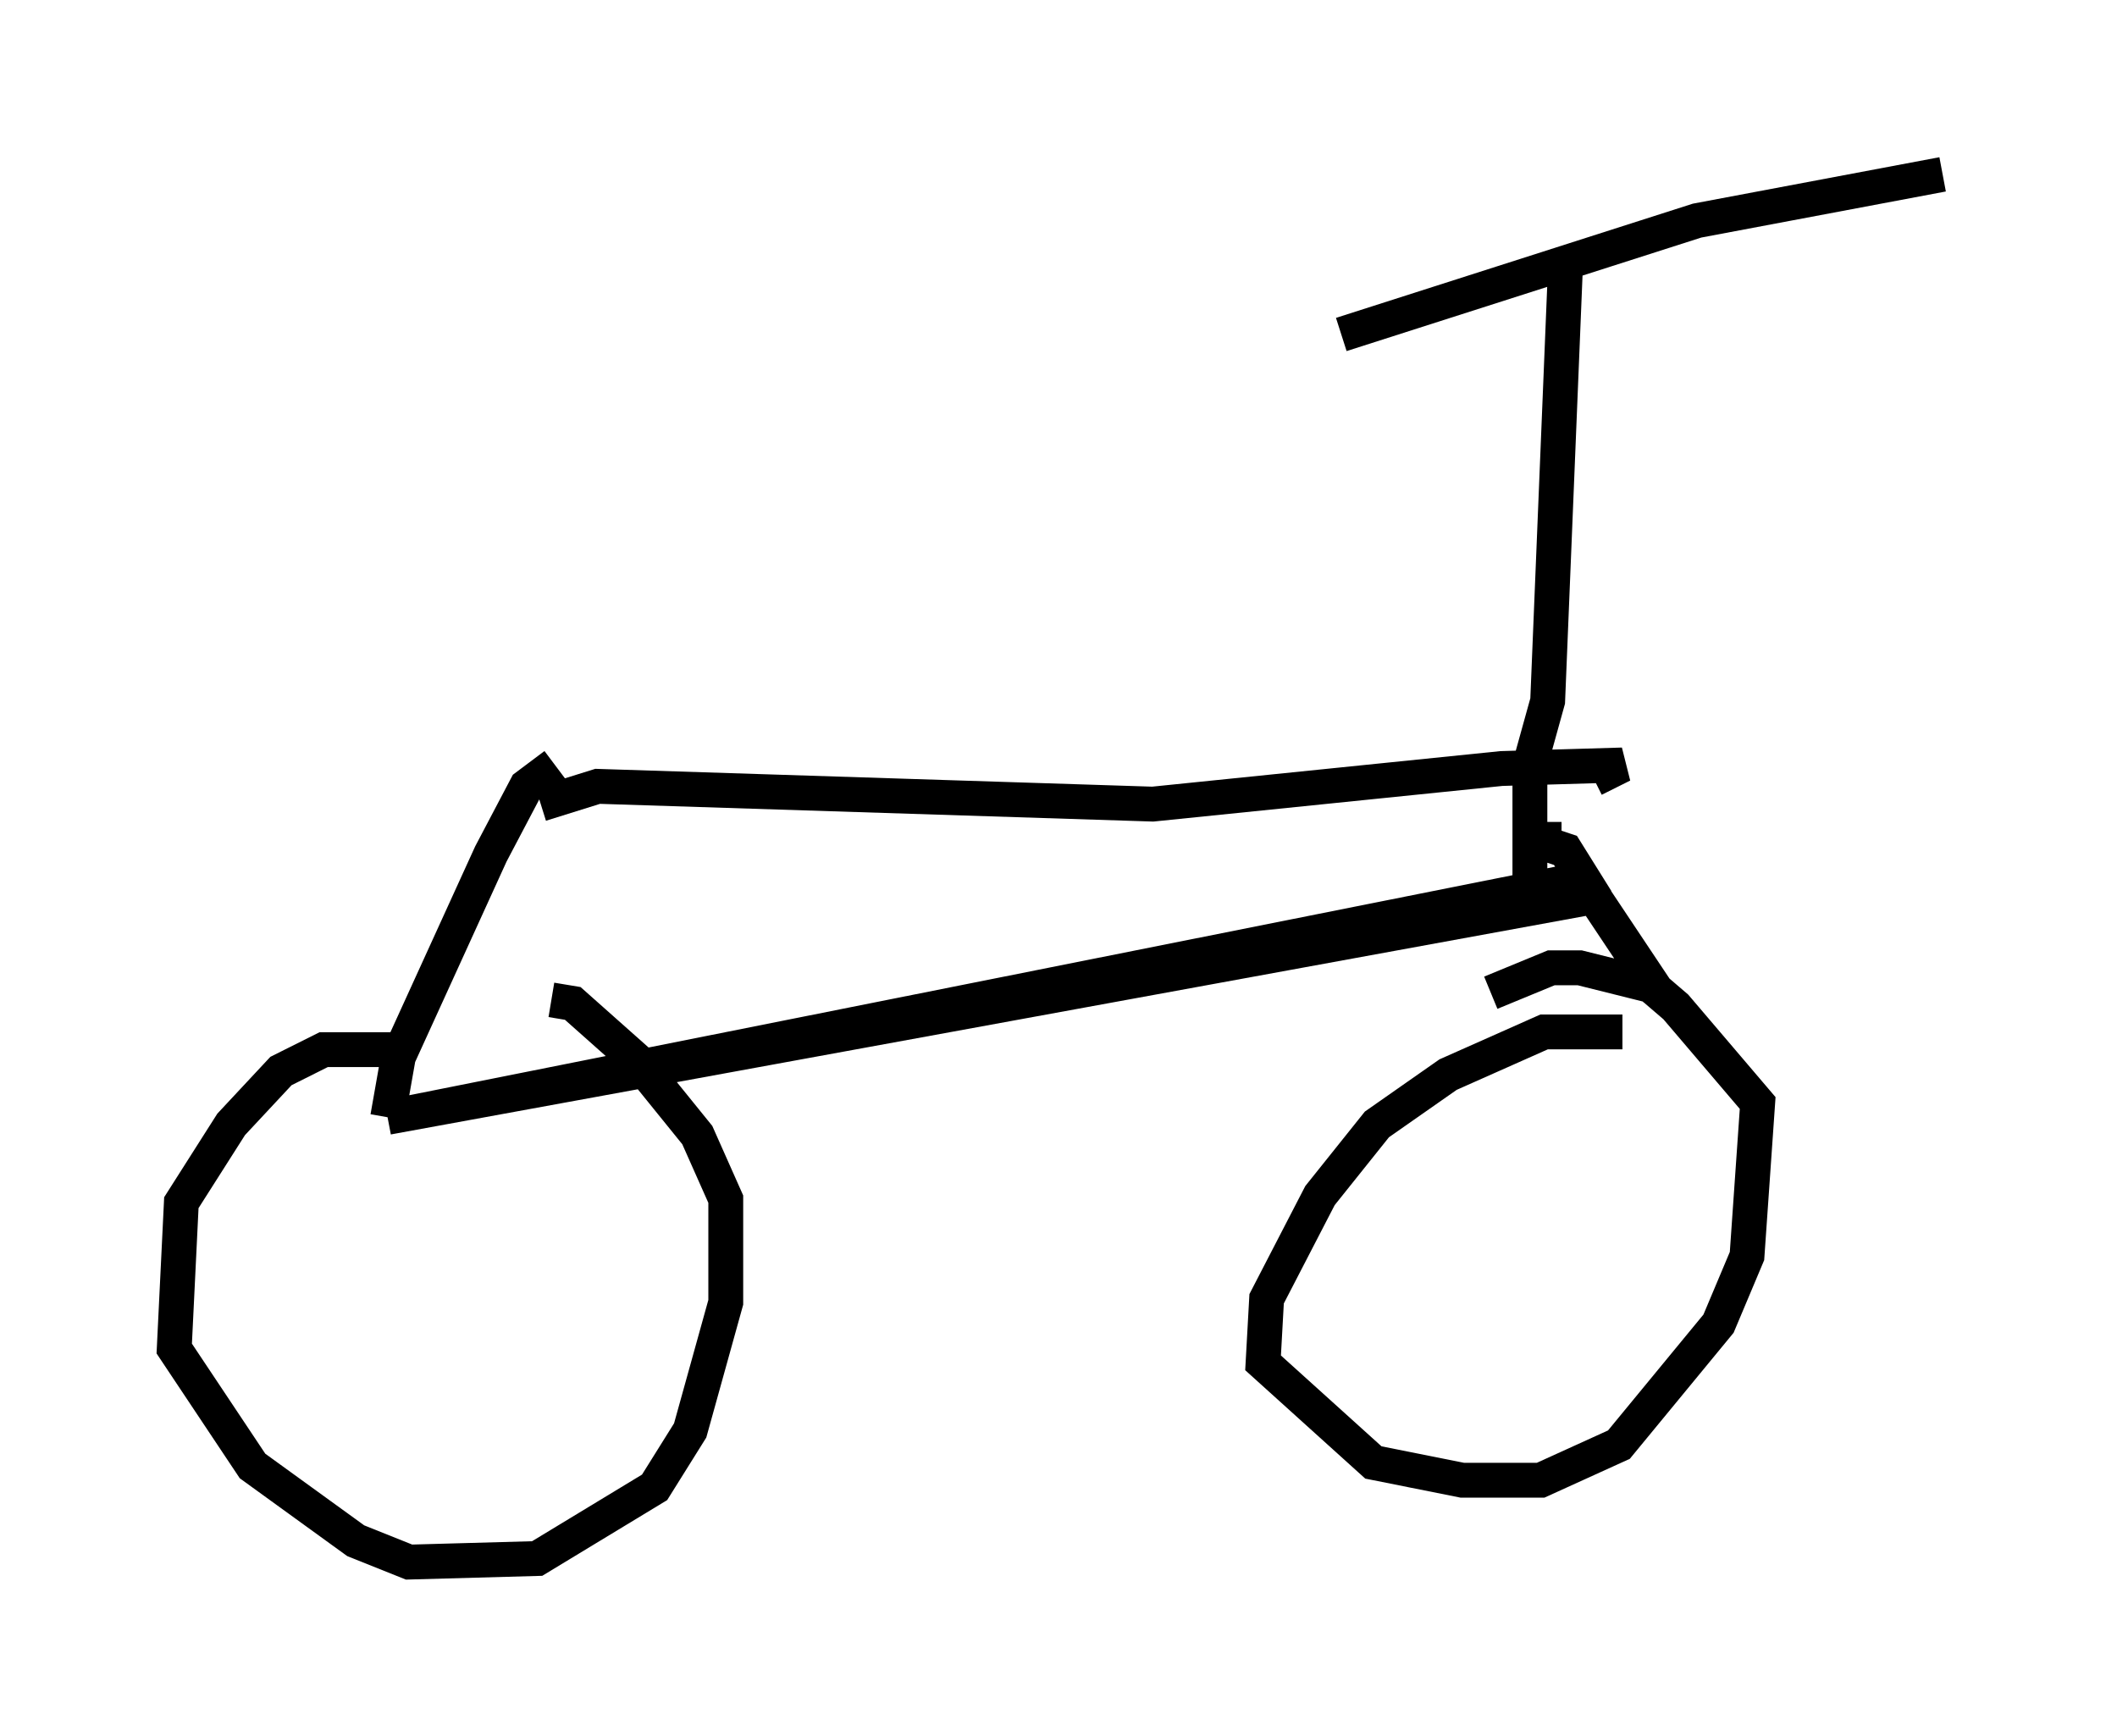 <?xml version="1.0" encoding="utf-8" ?>
<svg baseProfile="full" height="49.813" version="1.1" width="60.736" xmlns="http://www.w3.org/2000/svg" xmlns:ev="http://www.w3.org/2001/xml-events" xmlns:xlink="http://www.w3.org/1999/xlink"><defs /><rect fill="white" height="49.813" width="60.736" x="0" y="0" /><path d="M13.779, 23.069 m1.735, 0.0 l1.633, -0.51 15.925, 0.51 l10.004, -1.021 3.471, -0.102 l-0.817, 0.408 m-29.809, -0.408 l-0.817, 0.613 -1.021, 1.94 l-2.654, 5.819 -0.306, 1.735 m33.177, -8.473 l0.0, 0.613 0.613, 0.204 l0.51, 0.817 -34.3, 6.84 l34.607, -6.329 1.838, 2.756 m-1.021, 1.123 l-2.246, 0.0 -2.756, 1.225 l-2.042, 1.429 -1.633, 2.042 l-1.531, 2.96 -0.102, 1.838 l3.165, 2.858 2.552, 0.51 l2.246, 0.0 2.246, -1.021 l2.858, -3.471 0.817, -1.94 l0.306, -4.39 -2.348, -2.756 l-0.715, -0.613 -2.042, -0.51 l-0.817, 0.0 -1.735, 0.715 m-31.136, 1.633 l-2.348, 0.0 -1.225, 0.613 l-1.429, 1.531 -1.429, 2.246 l-0.204, 4.185 2.246, 3.369 l2.96, 2.144 1.531, 0.613 l3.675, -0.102 3.369, -2.042 l1.021, -1.633 1.021, -3.675 l0.0, -2.96 -0.817, -1.838 l-1.735, -2.144 -1.838, -1.633 l-0.613, -0.102 m28.073, -2.756 l0.0, -3.981 0.51, -1.838 l0.51, -12.454 m-6.431, 1.94 l10.208, -3.267 7.044, -1.327 " fill="none" stroke="black" stroke-width="1" /></svg>